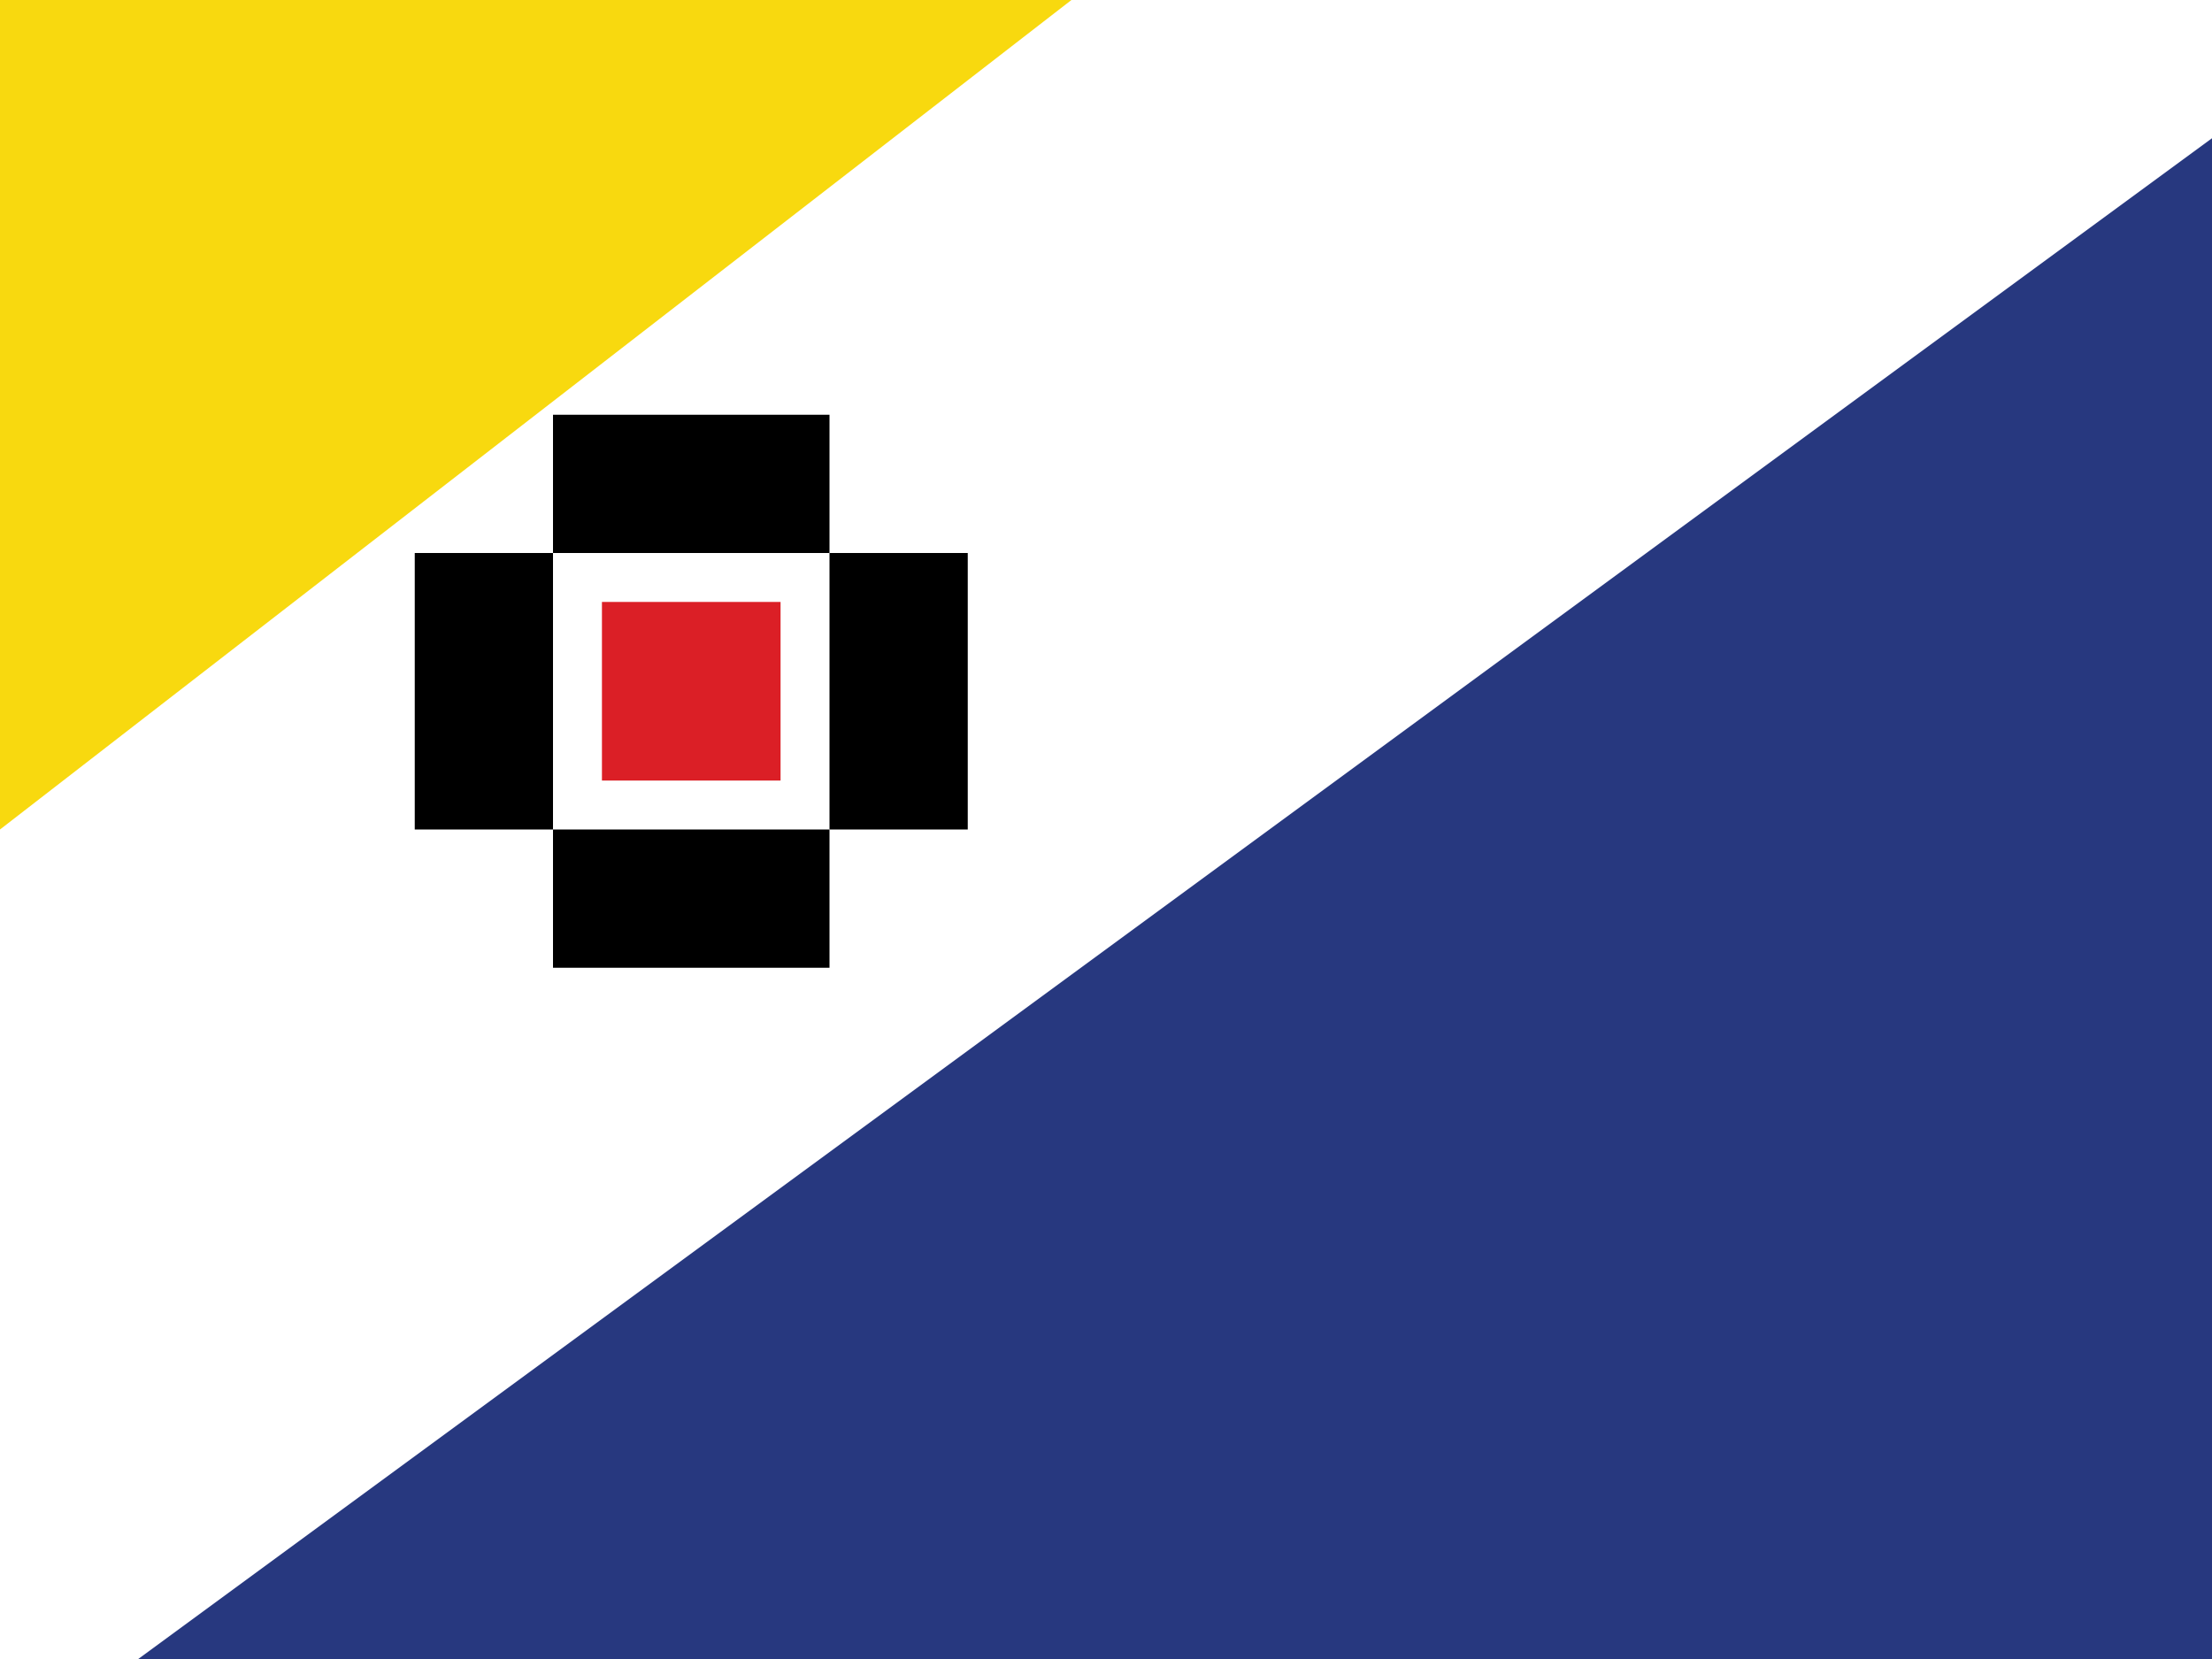 <svg xmlns="http://www.w3.org/2000/svg" viewBox="0 0 16 12" enable-background="new 0 0 16 12"><switch><g><path fill="#fff" d="m0 0h16v12h-16z"/><path fill="#27387f" d="M16,12H1L16,1V12z"/><path fill="#f8d90f" d="M0,0v6l7.75-6H0z"/><g><path fill="#db1f26" d="m4.354 4.354h1.292v1.292h-1.292z"/><path d="m4 3h2v1h-2z"/><path d="m6 4h1v2h-1z"/><path d="m4 6h2v1h-2z"/><path d="m3 4h1v2h-1z"/></g></g></switch></svg>